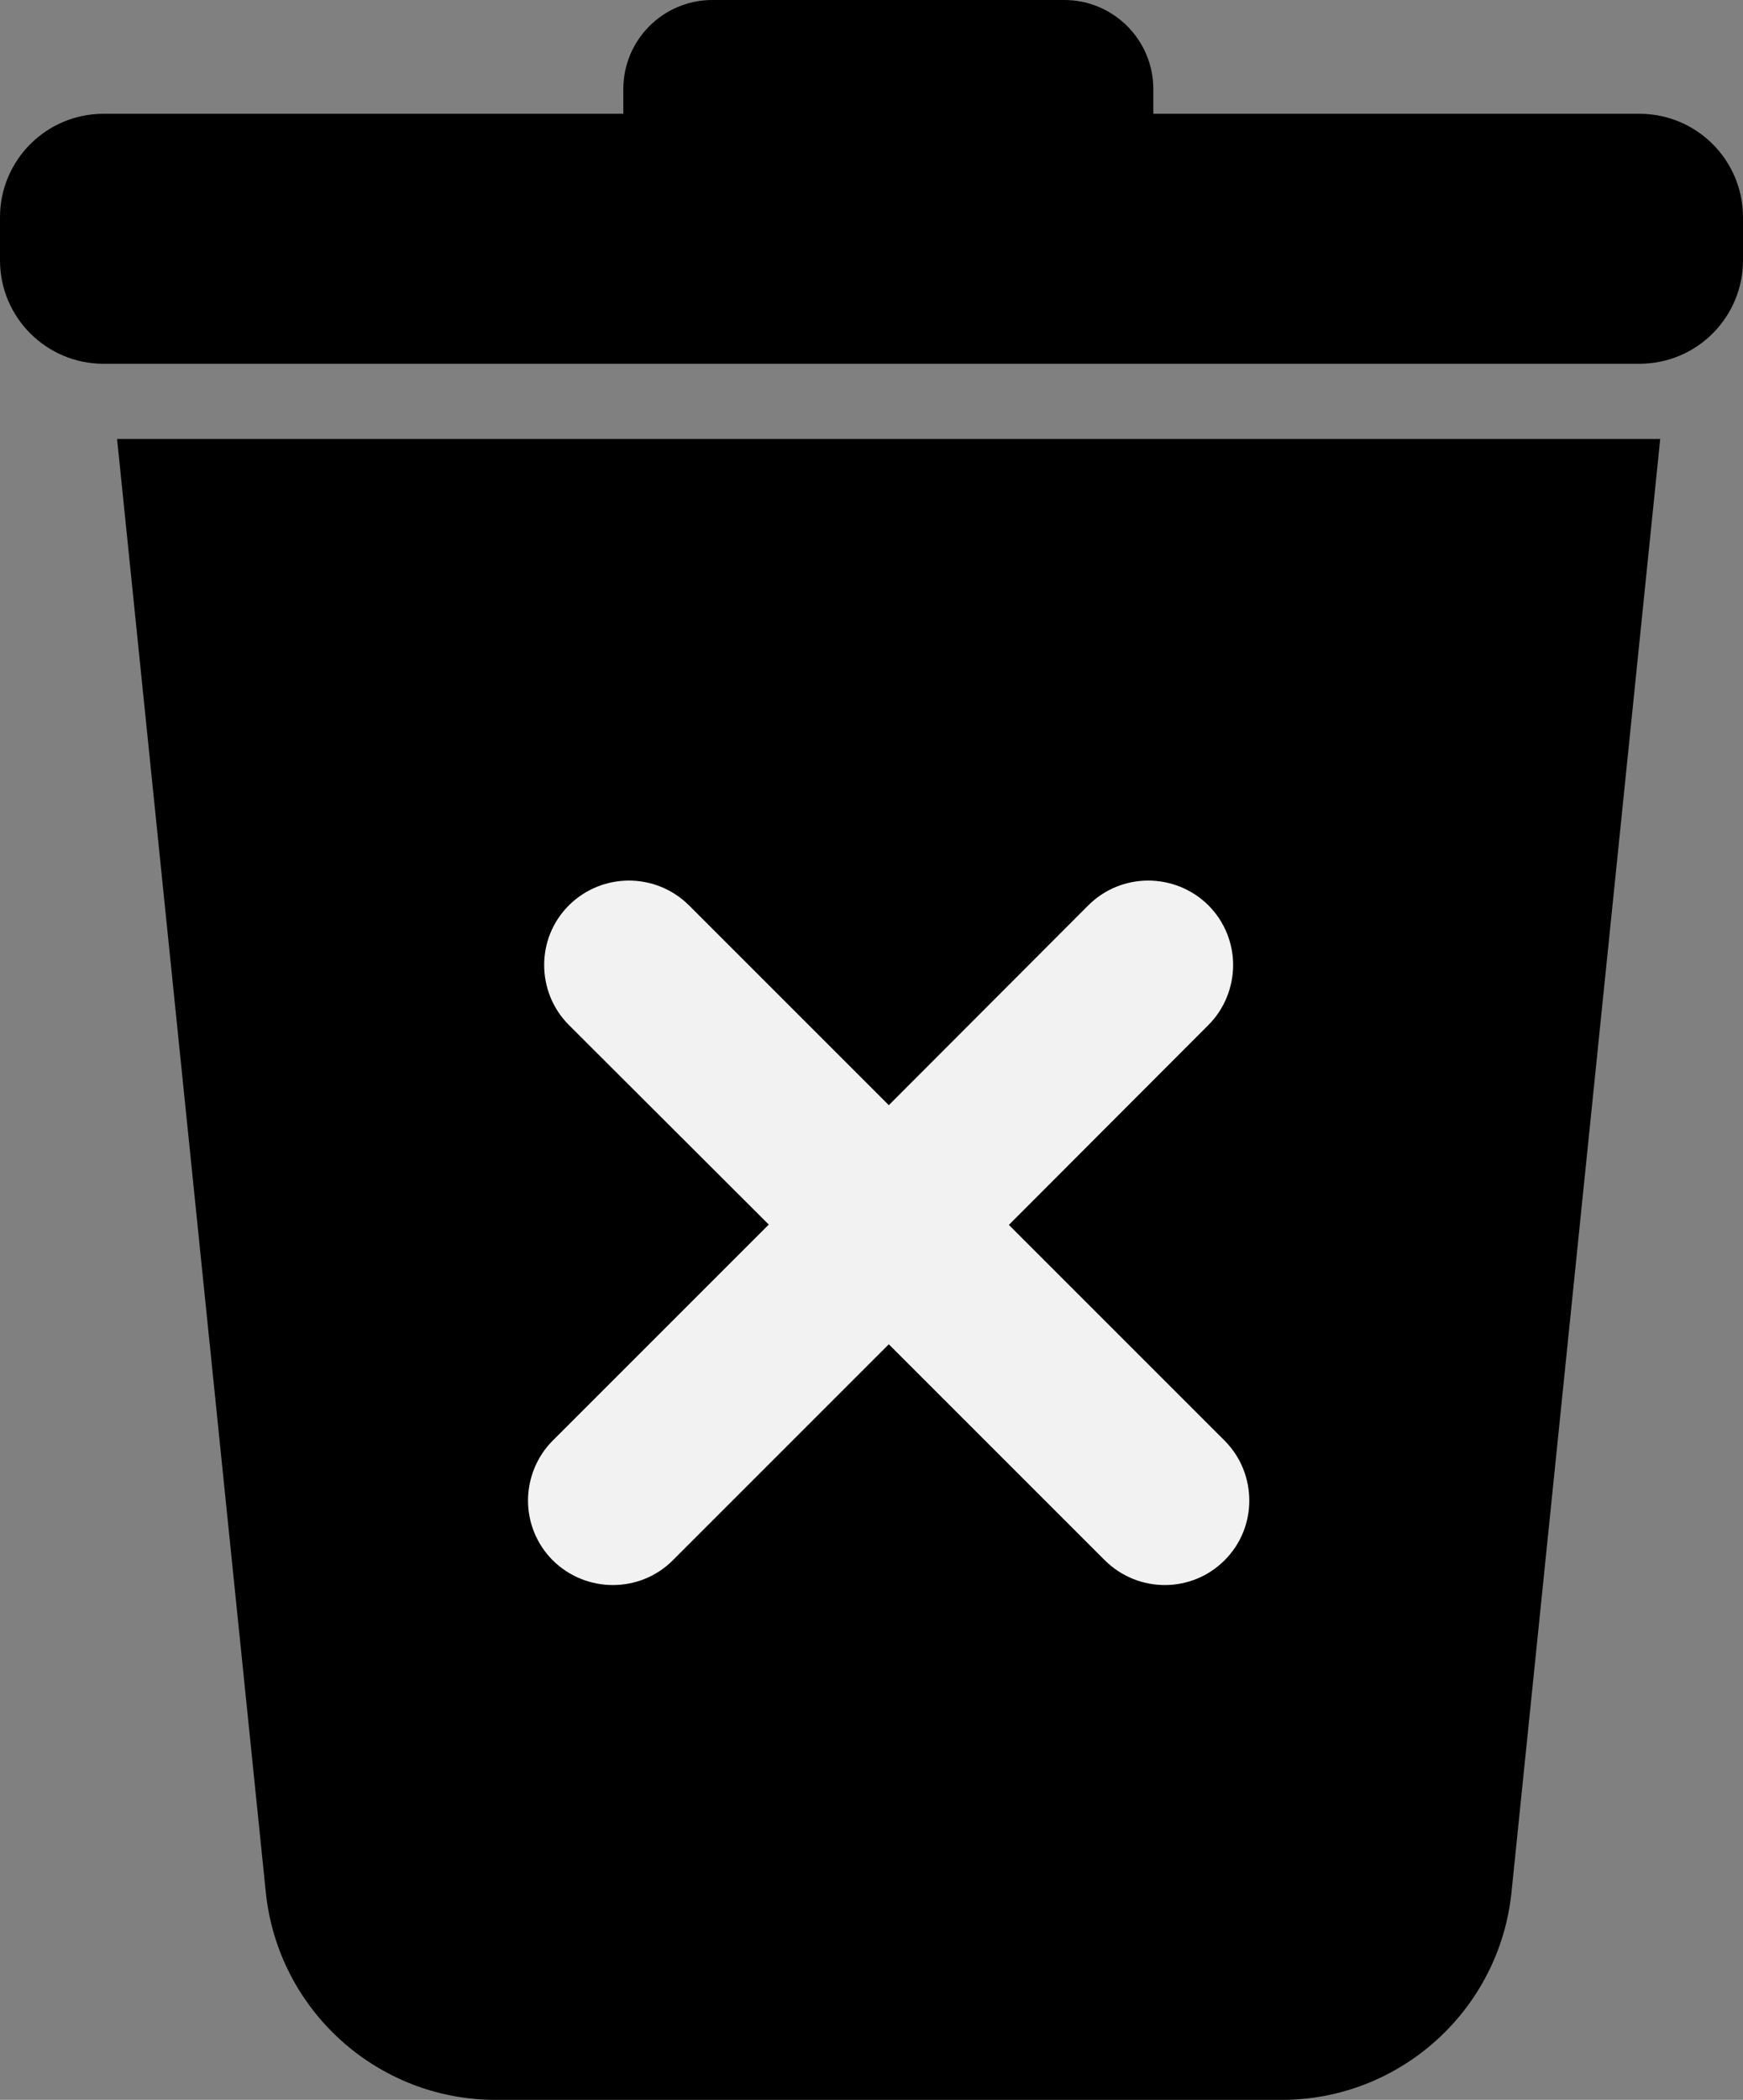 <?xml version="1.0" encoding="UTF-8"?><svg id="Layer_1" xmlns="http://www.w3.org/2000/svg" viewBox="0 0 52.85 63.67"><rect x="0" y="0" width="52.85" height="63.67" fill="#808080" stroke="none"/><defs><style>.cls-1{fill:#f2f2f2;}</style></defs><g><path d="M19.41,4.4v-1.69c0-1.22,.99-2.2,2.2-2.2h10.66c1.22,0,2.2,.99,2.2,2.2v1.69h-15.07Z"/><path d="M32.27,1c.94,0,1.7,.76,1.7,1.7v1.19h-14.07v-1.19c0-.94,.76-1.7,1.7-1.7h10.66m0-1h-10.66c-1.49,0-2.7,1.21-2.7,2.7v2.19h16.07V2.7c0-1.49-1.21-2.7-2.7-2.7h0Z"/></g><g><rect x=".5" y="3.95" width="51.85" height="6.59" rx="2.64" ry="2.64"/><path d="M49.71,4.45c1.18,0,2.14,.96,2.14,2.14v1.3c0,1.18-.96,2.14-2.14,2.14H3.14c-1.18,0-2.14-.96-2.14-2.14v-1.3c0-1.18,.96-2.14,2.14-2.14H49.71m0-1H3.14c-1.74,0-3.14,1.41-3.14,3.14v1.3c0,1.74,1.41,3.14,3.14,3.14H49.71c1.74,0,3.14-1.41,3.14-3.14v-1.3c0-1.74-1.41-3.14-3.14-3.14h0Z"/></g><g><path d="M15.03,63.17c-3.35,0-6.13-2.51-6.47-5.84L4.11,13.81H49.78l-4.45,43.52c-.34,3.33-3.12,5.84-6.47,5.84H15.03Z"/><path d="M49.23,14.31l-4.39,42.97c-.31,3.08-2.88,5.39-5.97,5.39H15.03c-3.09,0-5.66-2.32-5.97-5.39L4.66,14.31H49.23m1.11-1H3.55l4.51,44.07c.37,3.57,3.38,6.29,6.97,6.29h23.83c3.59,0,6.6-2.72,6.97-6.29l4.51-44.07h0Z"/></g><path class="cls-1" d="M37.88,45.5c0,.66-.25,1.31-.75,1.81-1,1-2.62,1-3.63,0l-6.55-6.55-6.55,6.55c-1,1-2.63,1-3.64,0-.5-.5-.75-1.16-.75-1.81s.25-1.32,.75-1.82l6.55-6.55-6.06-6.05c-.5-.5-.75-1.16-.75-1.82s.25-1.31,.75-1.81c1.01-1,2.63-1,3.64,0l6.06,6.06,6.05-6.06c1-1,2.63-1,3.64,0,.5,.5,.75,1.16,.75,1.81s-.25,1.32-.75,1.82l-6.05,6.06,6.54,6.54c.5,.5,.75,1.16,.75,1.82Z"/></svg>